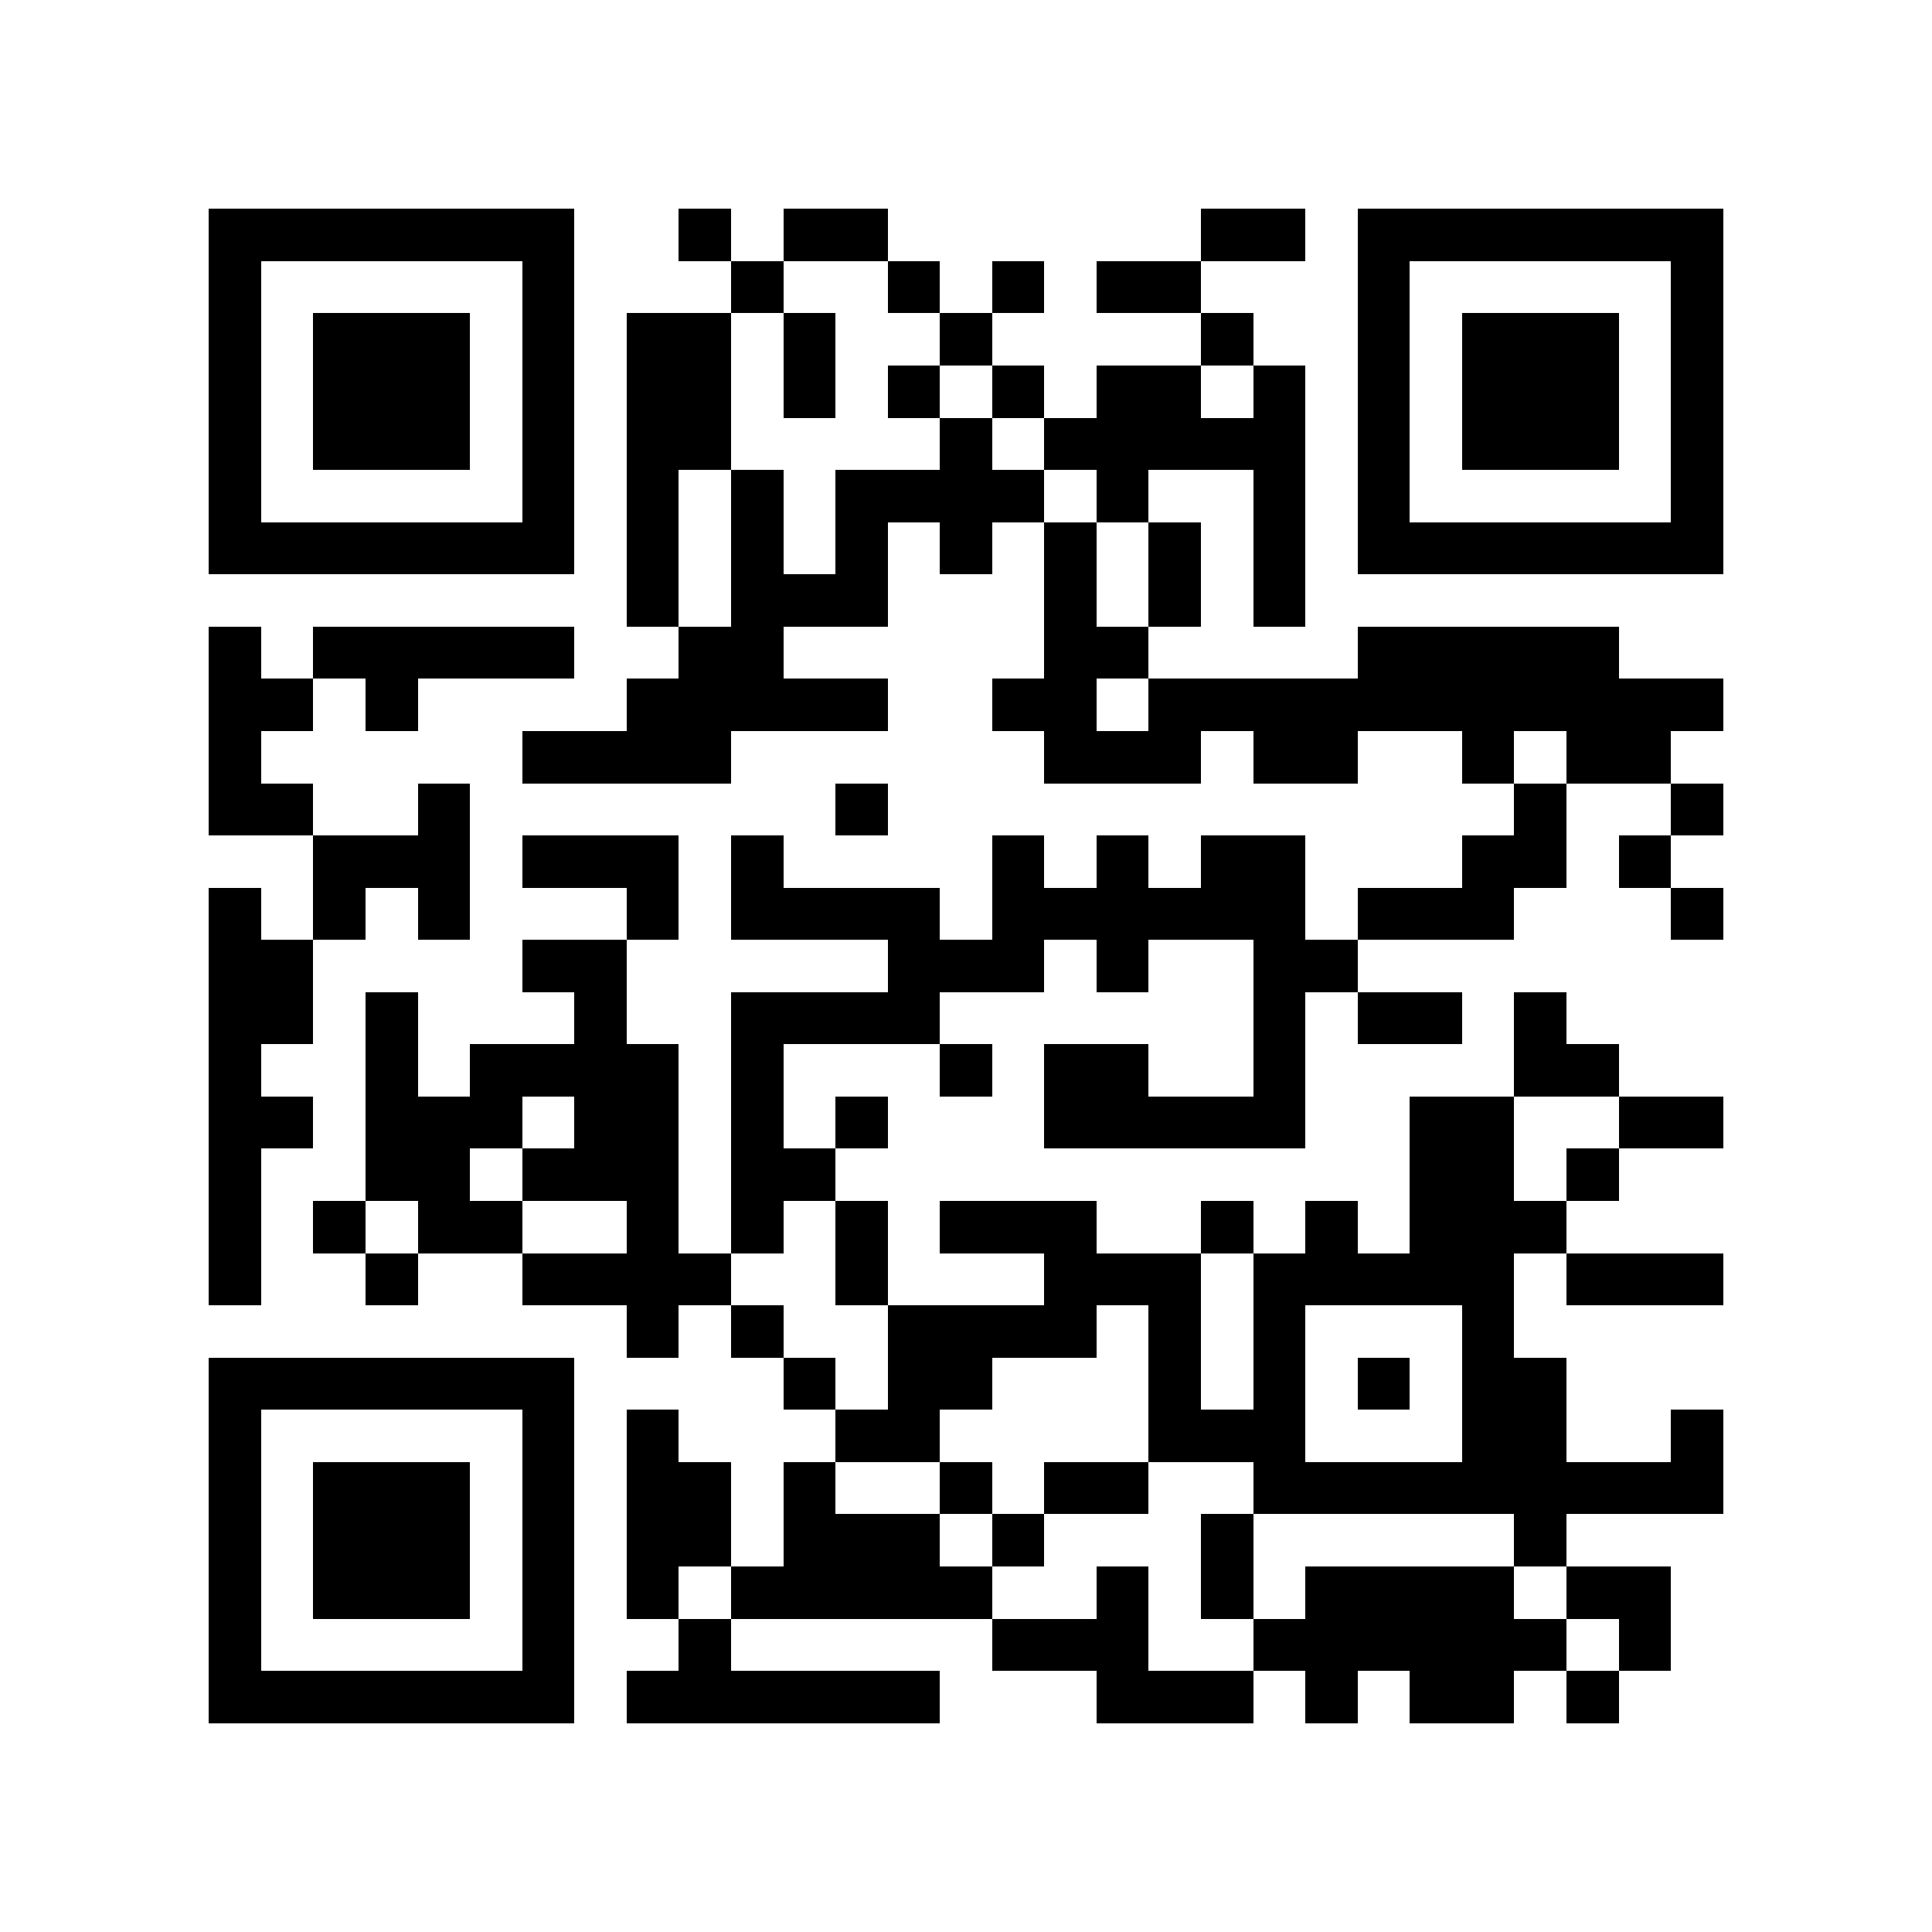 <?xml version="1.0" encoding="utf-8"?><!DOCTYPE svg PUBLIC "-//W3C//DTD SVG 1.1//EN" "http://www.w3.org/Graphics/SVG/1.1/DTD/svg11.dtd"><svg xmlns="http://www.w3.org/2000/svg" viewBox="0 0 37 37" shape-rendering="crispEdges"><path fill="#ffffff" d="M0 0h37v37H0z"/><path stroke="#000000" d="M4 4.5h7m2 0h1m1 0h2m6 0h2m1 0h7M4 5.5h1m5 0h1m3 0h1m2 0h1m1 0h1m1 0h2m3 0h1m5 0h1M4 6.5h1m1 0h3m1 0h1m1 0h2m1 0h1m2 0h1m4 0h1m2 0h1m1 0h3m1 0h1M4 7.5h1m1 0h3m1 0h1m1 0h2m1 0h1m1 0h1m1 0h1m1 0h2m1 0h1m1 0h1m1 0h3m1 0h1M4 8.5h1m1 0h3m1 0h1m1 0h2m4 0h1m1 0h5m1 0h1m1 0h3m1 0h1M4 9.5h1m5 0h1m1 0h1m1 0h1m1 0h4m1 0h1m2 0h1m1 0h1m5 0h1M4 10.5h7m1 0h1m1 0h1m1 0h1m1 0h1m1 0h1m1 0h1m1 0h1m1 0h7M12 11.5h1m1 0h3m3 0h1m1 0h1m1 0h1M4 12.5h1m1 0h5m2 0h2m5 0h2m4 0h5M4 13.5h2m1 0h1m4 0h5m2 0h2m1 0h11M4 14.5h1m5 0h4m6 0h3m1 0h2m2 0h1m1 0h2M4 15.5h2m2 0h1m7 0h1m12 0h1m2 0h1M6 16.5h3m1 0h3m1 0h1m4 0h1m1 0h1m1 0h2m3 0h2m1 0h1M4 17.5h1m1 0h1m1 0h1m3 0h1m1 0h4m1 0h6m1 0h3m3 0h1M4 18.5h2m4 0h2m5 0h3m1 0h1m2 0h2M4 19.5h2m1 0h1m3 0h1m2 0h4m6 0h1m1 0h2m1 0h1M4 20.5h1m2 0h1m1 0h4m1 0h1m3 0h1m1 0h2m2 0h1m4 0h2M4 21.5h2m1 0h3m1 0h2m1 0h1m1 0h1m3 0h5m2 0h2m2 0h2M4 22.5h1m2 0h2m1 0h3m1 0h2m11 0h2m1 0h1M4 23.5h1m1 0h1m1 0h2m2 0h1m1 0h1m1 0h1m1 0h3m2 0h1m1 0h1m1 0h3M4 24.5h1m2 0h1m2 0h4m2 0h1m3 0h3m1 0h5m1 0h3M12 25.5h1m1 0h1m2 0h4m1 0h1m1 0h1m3 0h1M4 26.5h7m4 0h1m1 0h2m3 0h1m1 0h1m1 0h1m1 0h2M4 27.5h1m5 0h1m1 0h1m3 0h2m4 0h3m3 0h2m2 0h1M4 28.5h1m1 0h3m1 0h1m1 0h2m1 0h1m2 0h1m1 0h2m2 0h9M4 29.5h1m1 0h3m1 0h1m1 0h2m1 0h3m1 0h1m3 0h1m5 0h1M4 30.5h1m1 0h3m1 0h1m1 0h1m1 0h5m2 0h1m1 0h1m1 0h4m1 0h2M4 31.5h1m5 0h1m2 0h1m5 0h3m2 0h6m1 0h1M4 32.5h7m1 0h6m3 0h3m1 0h1m1 0h2m1 0h1"/></svg>
